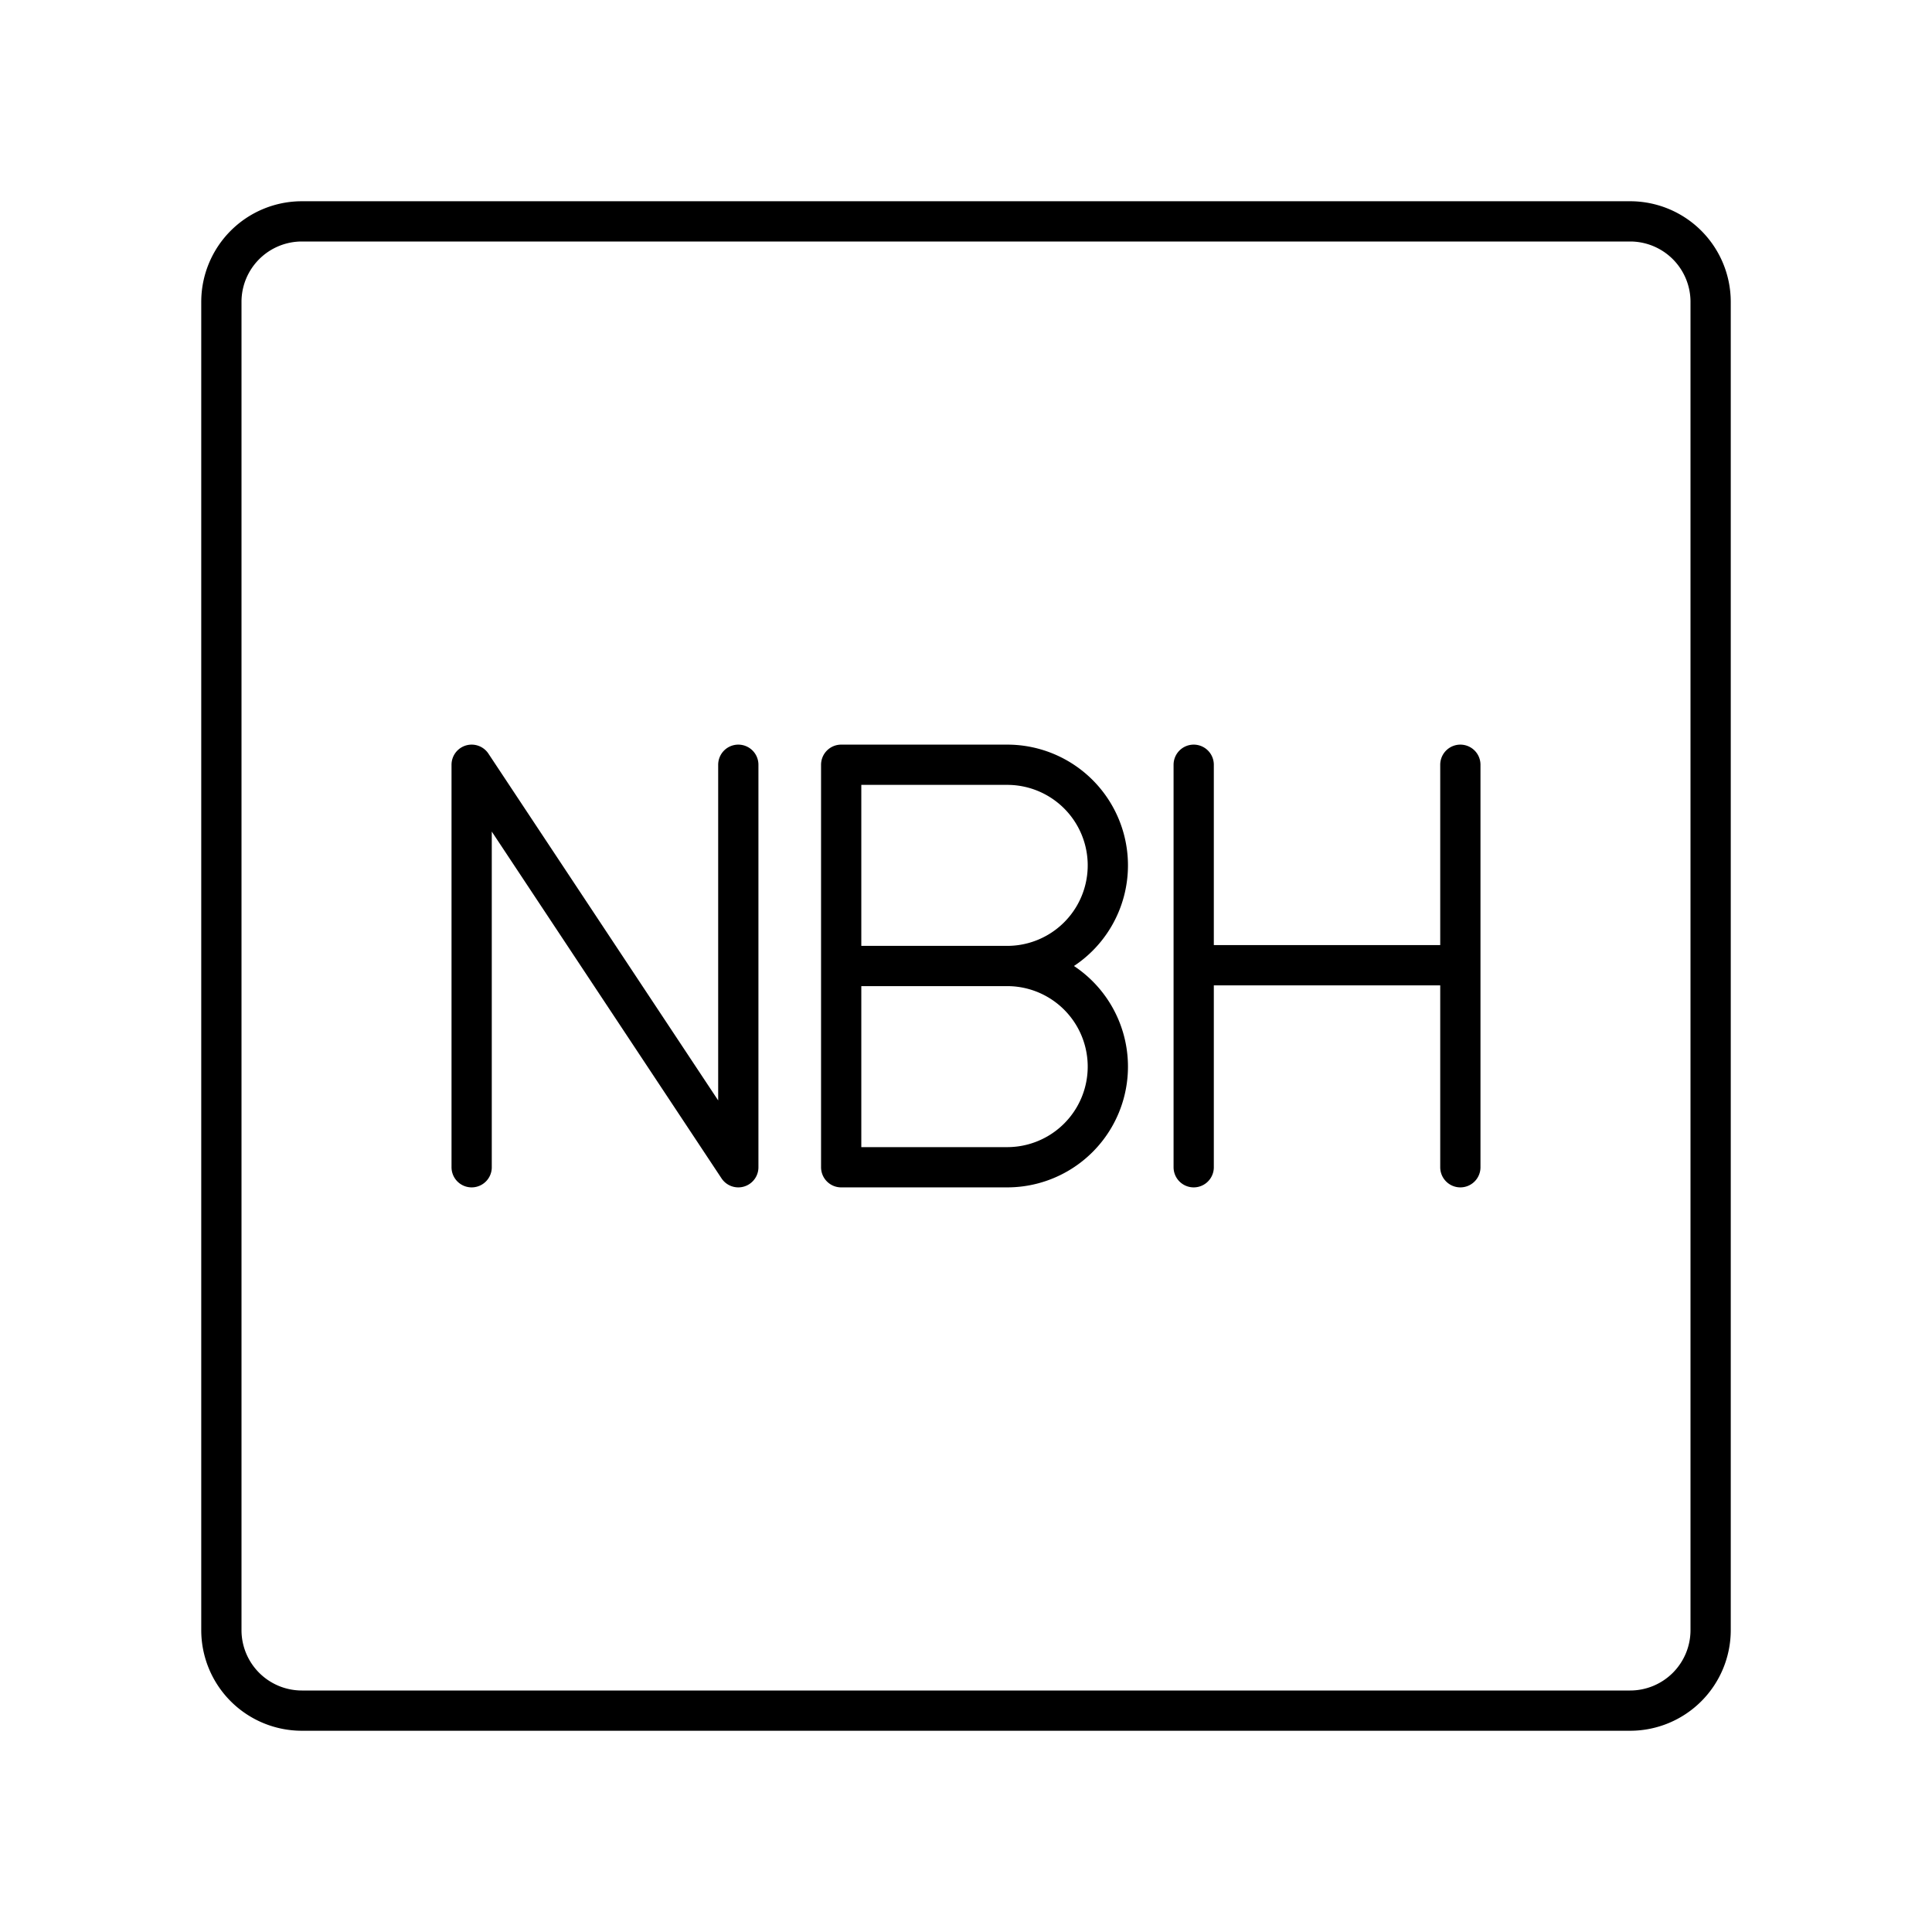 <svg xmlns="http://www.w3.org/2000/svg" width="1em" height="1em" viewBox="0 0 48 48"><path fill="none" stroke="currentColor" stroke-linecap="round" stroke-linejoin="round" d="M29.657 19v10m6.625-10v10m-6.625-5.019h6.625M25.024 24a2.5 2.5 0 0 1 0 5h-4.125V19h4.125a2.5 2.5 0 0 1 0 5m0 0h-4.125m-9.181 5V19l6.625 10V19"/><path fill="none" stroke="currentColor" stroke-linecap="round" stroke-linejoin="round" d="M40.5 5.5h-33a2 2 0 0 0-2 2v33a2 2 0 0 0 2 2h33a2 2 0 0 0 2-2v-33a2 2 0 0 0-2-2"/></svg>